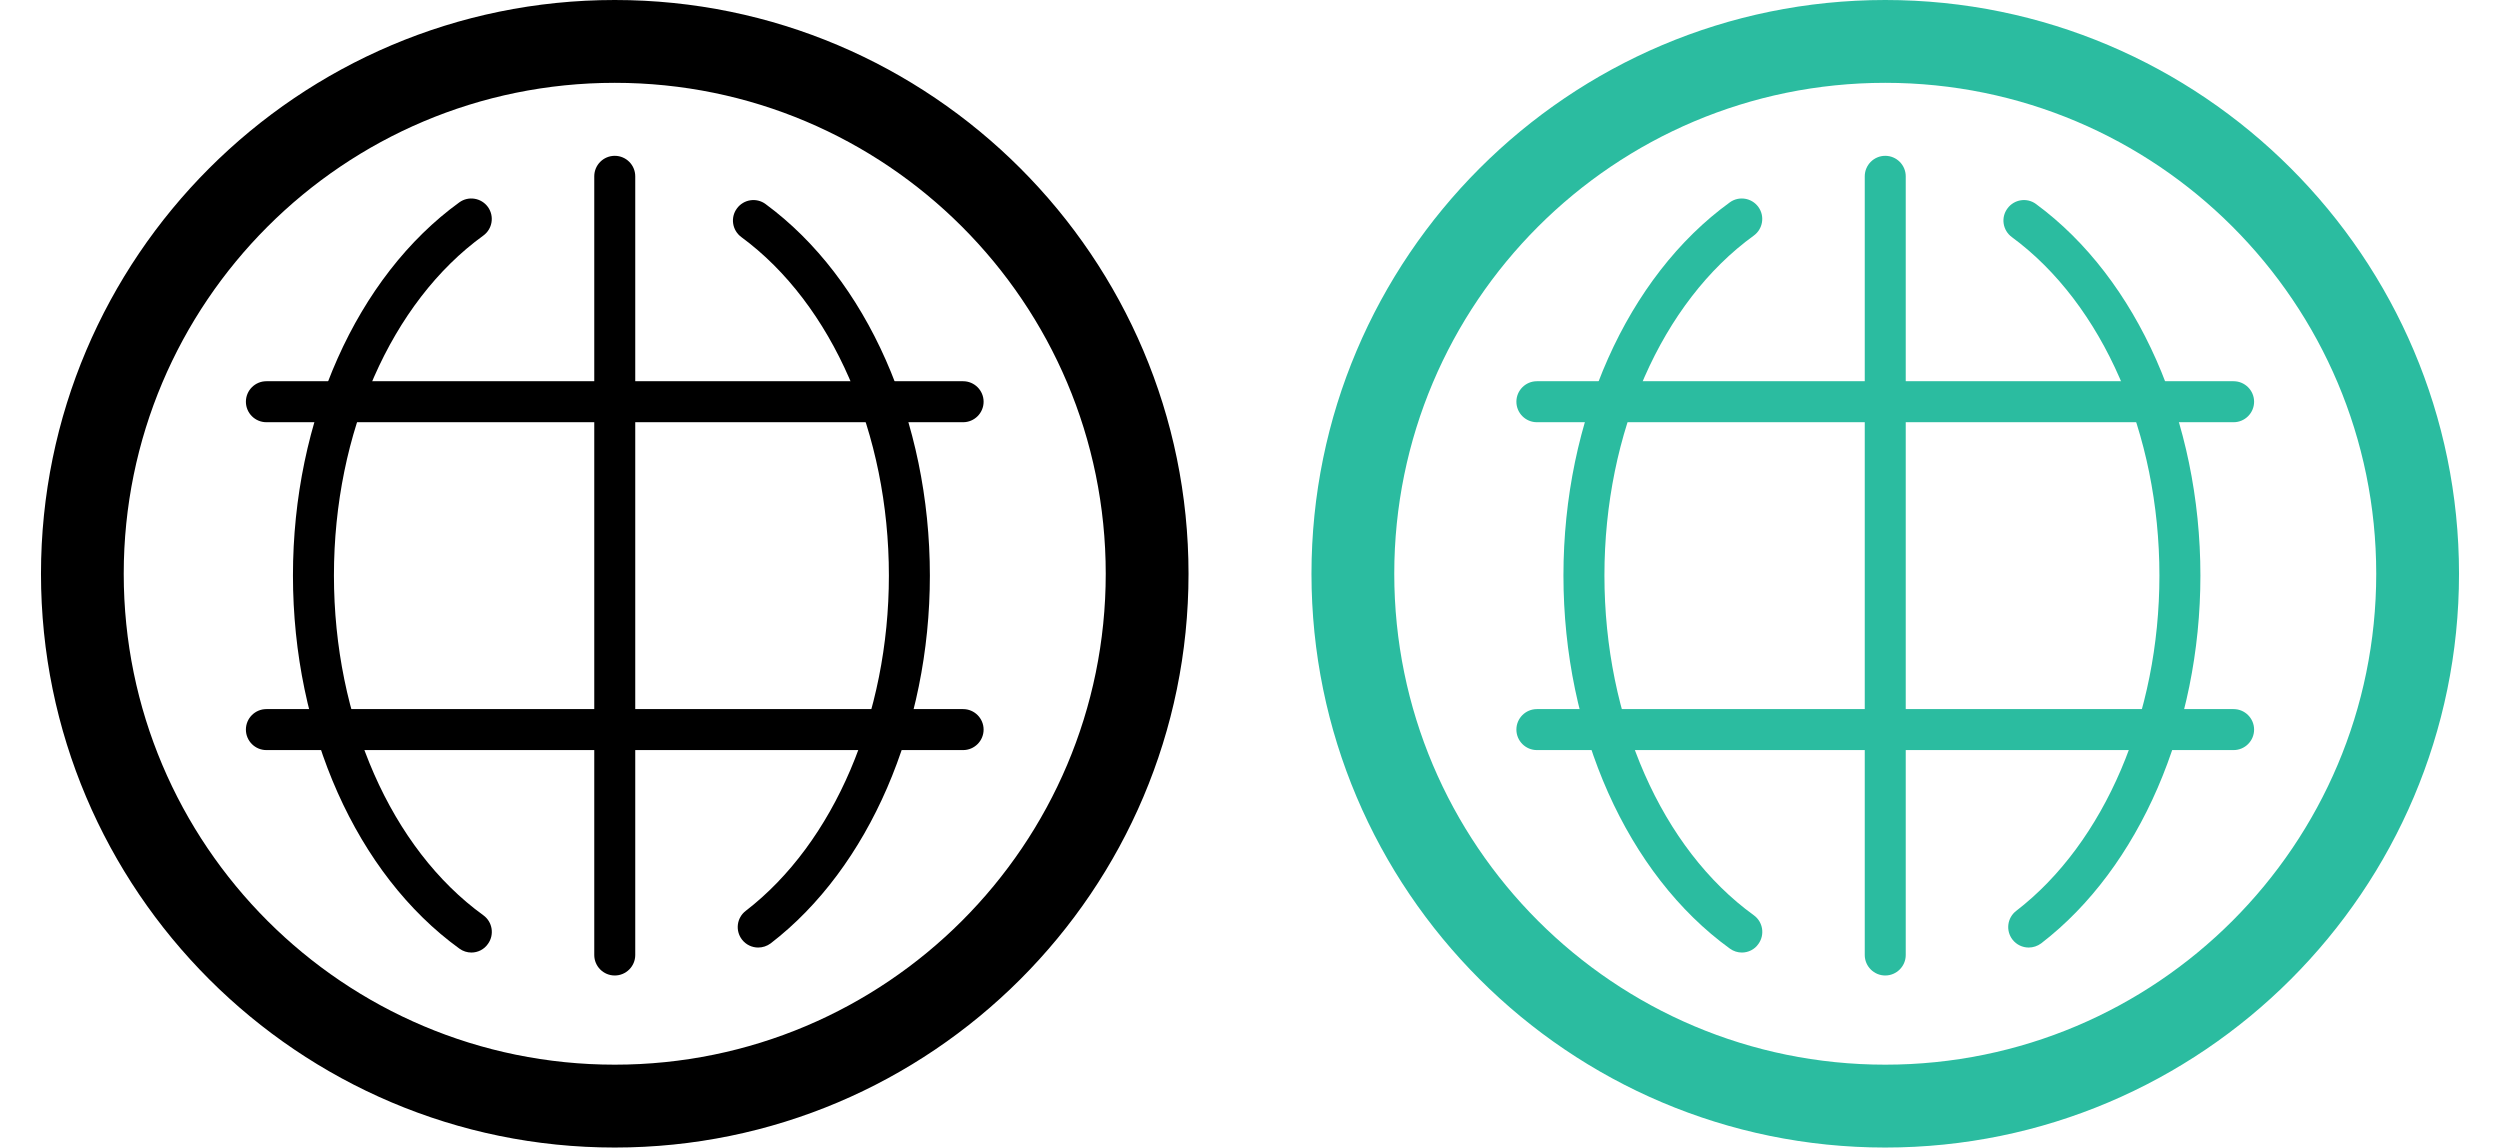 <?xml version="1.0" encoding="utf-8"?>
<!-- Generator: Adobe Illustrator 16.0.0, SVG Export Plug-In . SVG Version: 6.00 Build 0)  -->
<!DOCTYPE svg PUBLIC "-//W3C//DTD SVG 1.1//EN" "http://www.w3.org/Graphics/SVG/1.1/DTD/svg11.dtd">
<svg version="1.1" id="Layer_1" xmlns="http://www.w3.org/2000/svg" xmlns:xlink="http://www.w3.org/1999/xlink" x="0px" y="0px"
	 width="61px" height="28px" viewBox="0 0 61 28" enable-background="new 0 0 61 28" xml:space="preserve">
<g>
	<path fill="#2BBCA0" d="M49.5,23.12c-0.148,0-0.298-0.067-0.396-0.195c-0.168-0.219-0.127-0.532,0.092-0.7
		c2.154-1.658,3.494-4.791,3.494-8.181c0-3.46-1.381-6.626-3.602-8.26c-0.223-0.164-0.271-0.478-0.105-0.699
		c0.164-0.224,0.479-0.269,0.697-0.106c2.473,1.819,4.01,5.293,4.01,9.066c0,3.691-1.488,7.131-3.885,8.973
		C49.714,23.086,49.605,23.12,49.5,23.12z"/>
	<path fill="#2BBCA0" d="M42.502,23.242c-0.102,0-0.204-0.031-0.293-0.096c-2.504-1.811-4.061-5.299-4.061-9.104
		c0-3.803,1.555-7.291,4.059-9.104c0.223-0.162,0.535-0.111,0.697,0.112s0.111,0.536-0.111,0.698
		c-2.248,1.626-3.645,4.805-3.645,8.292c0,3.489,1.396,6.667,3.646,8.293c0.224,0.162,0.272,0.476,0.112,0.698
		C42.811,23.17,42.656,23.242,42.502,23.242z"/>
	<path fill="#2BBCA0" d="M46,23.802c-0.275,0-0.5-0.224-0.5-0.5v-19c0-0.276,0.225-0.5,0.5-0.5s0.5,0.224,0.5,0.5v19
		C46.5,23.578,46.275,23.802,46,23.802z"/>
	<path fill="#2BBCA0" d="M54.5,10.302h-17c-0.275,0-0.5-0.224-0.5-0.5s0.225-0.5,0.5-0.5h17c0.275,0,0.5,0.224,0.5,0.5
		S54.775,10.302,54.5,10.302z"/>
	<path fill="#2BBCA0" d="M54.5,18.302h-17c-0.275,0-0.5-0.224-0.5-0.5s0.225-0.5,0.5-0.5h17c0.275,0,0.5,0.224,0.5,0.5
		S54.775,18.302,54.5,18.302z"/>
	<path fill="#2BBCA0" d="M46,2.021c6.617,0,11.98,5.363,11.98,11.979c0,6.614-5.363,11.978-11.98,11.978s-11.98-5.363-11.98-11.978
		C34.02,7.385,39.383,2.021,46,2.021 M46,0c-7.721,0-14,6.281-14,14.001S38.279,28,46,28s14-6.279,14-13.999S53.721,0,46,0L46,0z"/>
</g>
<g>
	<path d="M18.5,23.12c-0.149,0-0.298-0.067-0.396-0.195c-0.168-0.219-0.127-0.532,0.092-0.7c2.154-1.658,3.493-4.791,3.493-8.181
		c0-3.46-1.38-6.626-3.601-8.26c-0.223-0.164-0.271-0.478-0.106-0.699c0.164-0.224,0.479-0.269,0.698-0.106
		c2.473,1.819,4.009,5.293,4.009,9.066c0,3.691-1.488,7.131-3.884,8.973C18.714,23.086,18.606,23.12,18.5,23.12z"/>
	<path d="M11.502,23.242c-0.102,0-0.204-0.031-0.293-0.096c-2.504-1.811-4.061-5.299-4.061-9.104c0-3.803,1.555-7.291,4.059-9.104
		c0.223-0.162,0.535-0.111,0.698,0.112c0.161,0.224,0.111,0.536-0.112,0.698c-2.248,1.626-3.645,4.805-3.645,8.292
		c0,3.489,1.397,6.667,3.646,8.293c0.224,0.162,0.273,0.476,0.112,0.698C11.81,23.17,11.656,23.242,11.502,23.242z"/>
	<path d="M15,23.802c-0.276,0-0.5-0.224-0.5-0.5v-19c0-0.276,0.224-0.5,0.5-0.5s0.5,0.224,0.5,0.5v19
		C15.5,23.578,15.276,23.802,15,23.802z"/>
	<path d="M23.5,10.302h-17c-0.276,0-0.5-0.224-0.5-0.5s0.224-0.5,0.5-0.5h17c0.275,0,0.5,0.224,0.5,0.5S23.775,10.302,23.5,10.302z"
		/>
	<path d="M23.5,18.302h-17c-0.276,0-0.5-0.224-0.5-0.5s0.224-0.5,0.5-0.5h17c0.275,0,0.5,0.224,0.5,0.5S23.775,18.302,23.5,18.302z"
		/>
	<path d="M15,2.021c6.617,0,11.98,5.363,11.98,11.979c0,6.614-5.363,11.978-11.98,11.978S3.019,20.615,3.019,14.001
		C3.019,7.385,8.383,2.021,15,2.021 M15,0C7.28,0,1,6.281,1,14.001S7.28,28,15,28c7.721,0,14-6.279,14-13.999S22.721,0,15,0L15,0z"
		/>
</g>
</svg>

